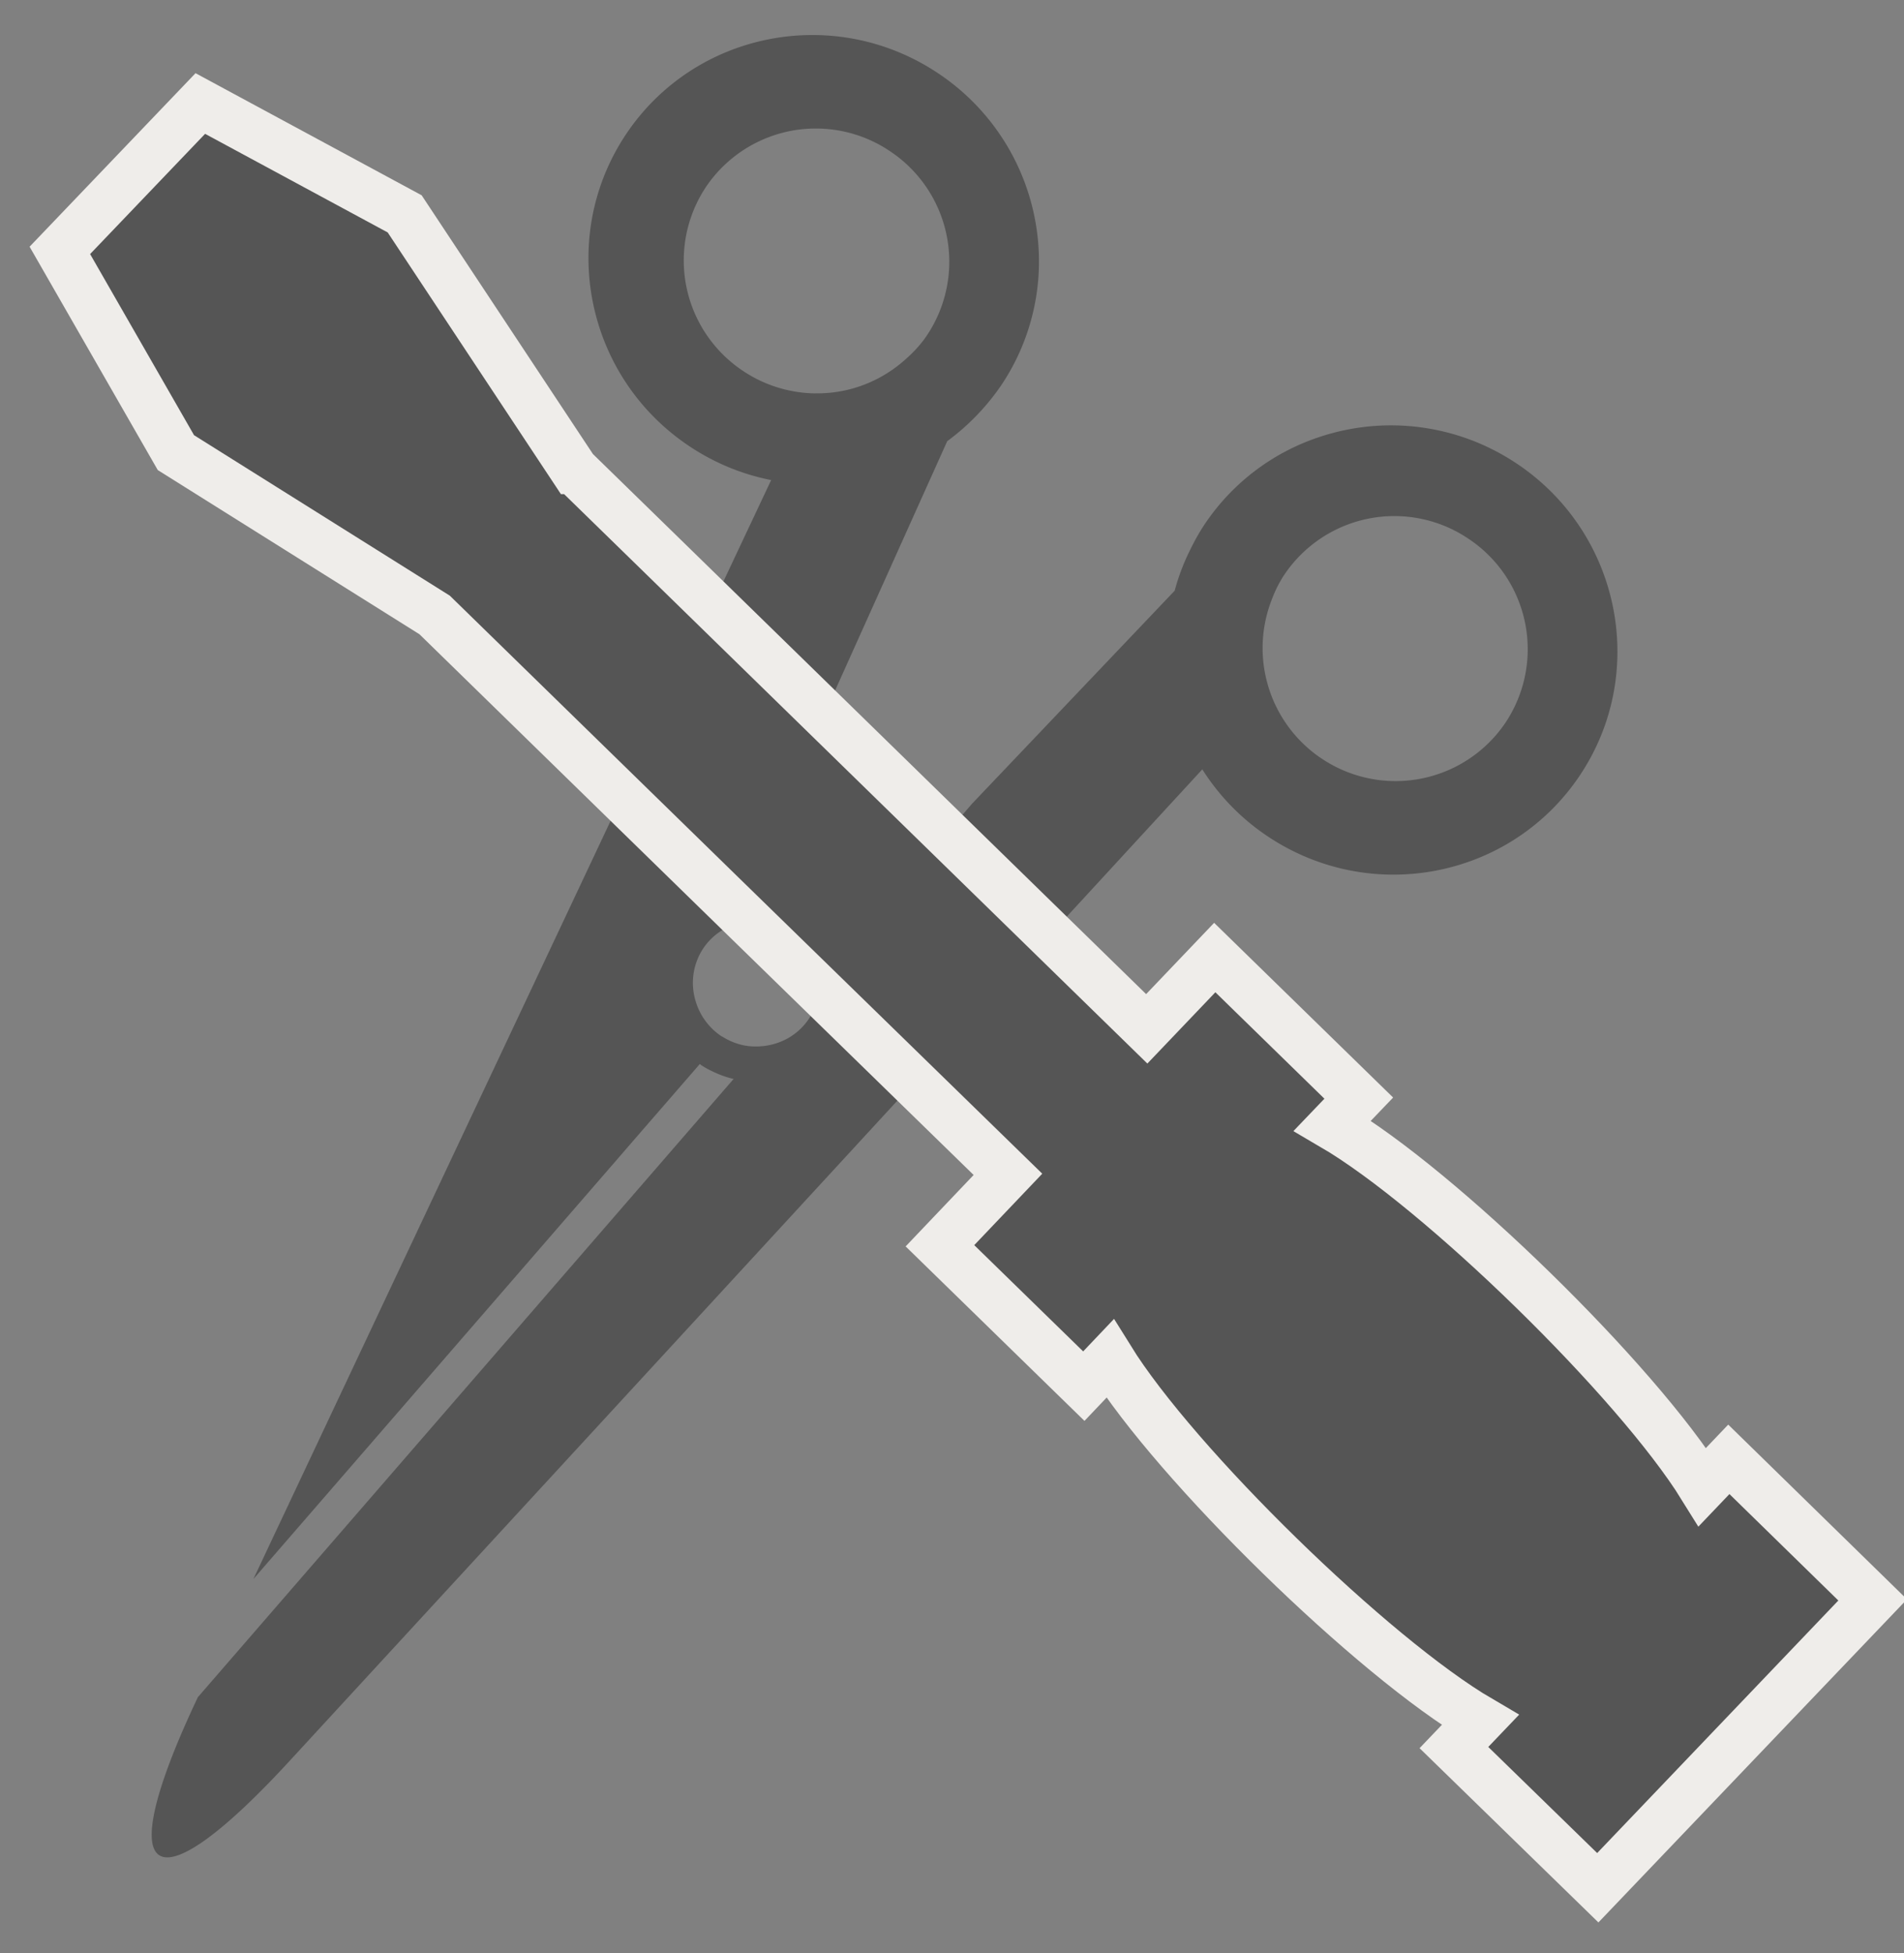 <?xml version="1.0" encoding="UTF-8"?><svg width="39" height="40" xmlns="http://www.w3.org/2000/svg"><rect width="100%" height="100%" fill="#808080" stroke="none"/><g fill="none" fill-rule="evenodd"><g transform="translate(-700 -1241)" fill="#555555"><g transform="translate(203 1059)"><g transform="translate(367 182)"><g transform="translate(131)"><path d="M30.083 9.505a4.626 4.626 0 0 0-4.017-.568 4.544 4.544 0 0 0-2.383 1.789c-.126.186-.23.38-.325.576a4.439 4.439 0 0 0-.297.796l-4.148 4.36-2.56 2.955c-.024-.059-.058-.115-.087-.171a2.022 2.022 0 0 0-.32-.465l1.337-1.542-1.971-1.33 3.09-6.869A4.753 4.753 0 0 0 19.5 7.903a4.55 4.55 0 0 0 .76-2.99 4.63 4.63 0 0 0-2.026-3.4c-2.116-1.428-4.981-.881-6.4 1.22-1.417 2.103-.851 4.964 1.266 6.392.528.357 1.107.591 1.696.707L4.19 32.34l7.52-8.675.229-.265 1.396-1.609.021.019c.1.067.204.119.31.166.118.053.238.093.36.122L3.053 34.759l-.018.038c-1.775 3.765-.927 4.335 1.892 1.273l18.7-20.313c.332.523.774.991 1.323 1.361 2.117 1.428 4.982.88 6.4-1.222 1.417-2.102.85-4.964-1.266-6.391zm-14.38-1.448a2.72 2.72 0 0 1-1.492-.466 2.716 2.716 0 0 1-.746-3.769 2.715 2.715 0 0 1 3.773-.72 2.716 2.716 0 0 1 .747 3.769c-.128.19-.28.35-.445.495-.511.457-1.167.7-1.837.69zm-2.454 12.447a1.278 1.278 0 0 1 .16-1.087 1.27 1.27 0 0 1 .53-.443c.399-.184.88-.164 1.27.1.105.07.192.158.269.25a1.278 1.278 0 0 1 .3.76c.014.27-.051.546-.213.787-.225.332-.578.52-.95.555a1.291 1.291 0 0 1-.4-.021 1.313 1.313 0 0 1-.399-.162c-.017-.012-.034-.017-.051-.029a1.307 1.307 0 0 1-.516-.71zm12.81-4.976a2.723 2.723 0 0 1-1.038-3.171c.074-.206.165-.408.294-.598a2.715 2.715 0 0 1 3.772-.72 2.715 2.715 0 0 1 .746 3.768 2.716 2.716 0 0 1-3.773.721z"/><path d="M10.758 9.62l1.837 1.792 9.894 9.659 1.393-1.46 2.95 2.879-.54.564c2.194 1.282 6.232 5.224 7.58 7.4l.54-.566 2.946 2.879-5.63 5.895-2.947-2.871.538-.563c-2.194-1.283-6.232-5.226-7.583-7.403l-.536.564-2.947-2.875 1.393-1.463-5.883-5.736-5.86-5.72L2.603 9.27.226 5.128 3.103 2.12l4.186 2.26 3.469 5.24z" stroke="#EFEDEA"/></g></g></g></g></g></svg>